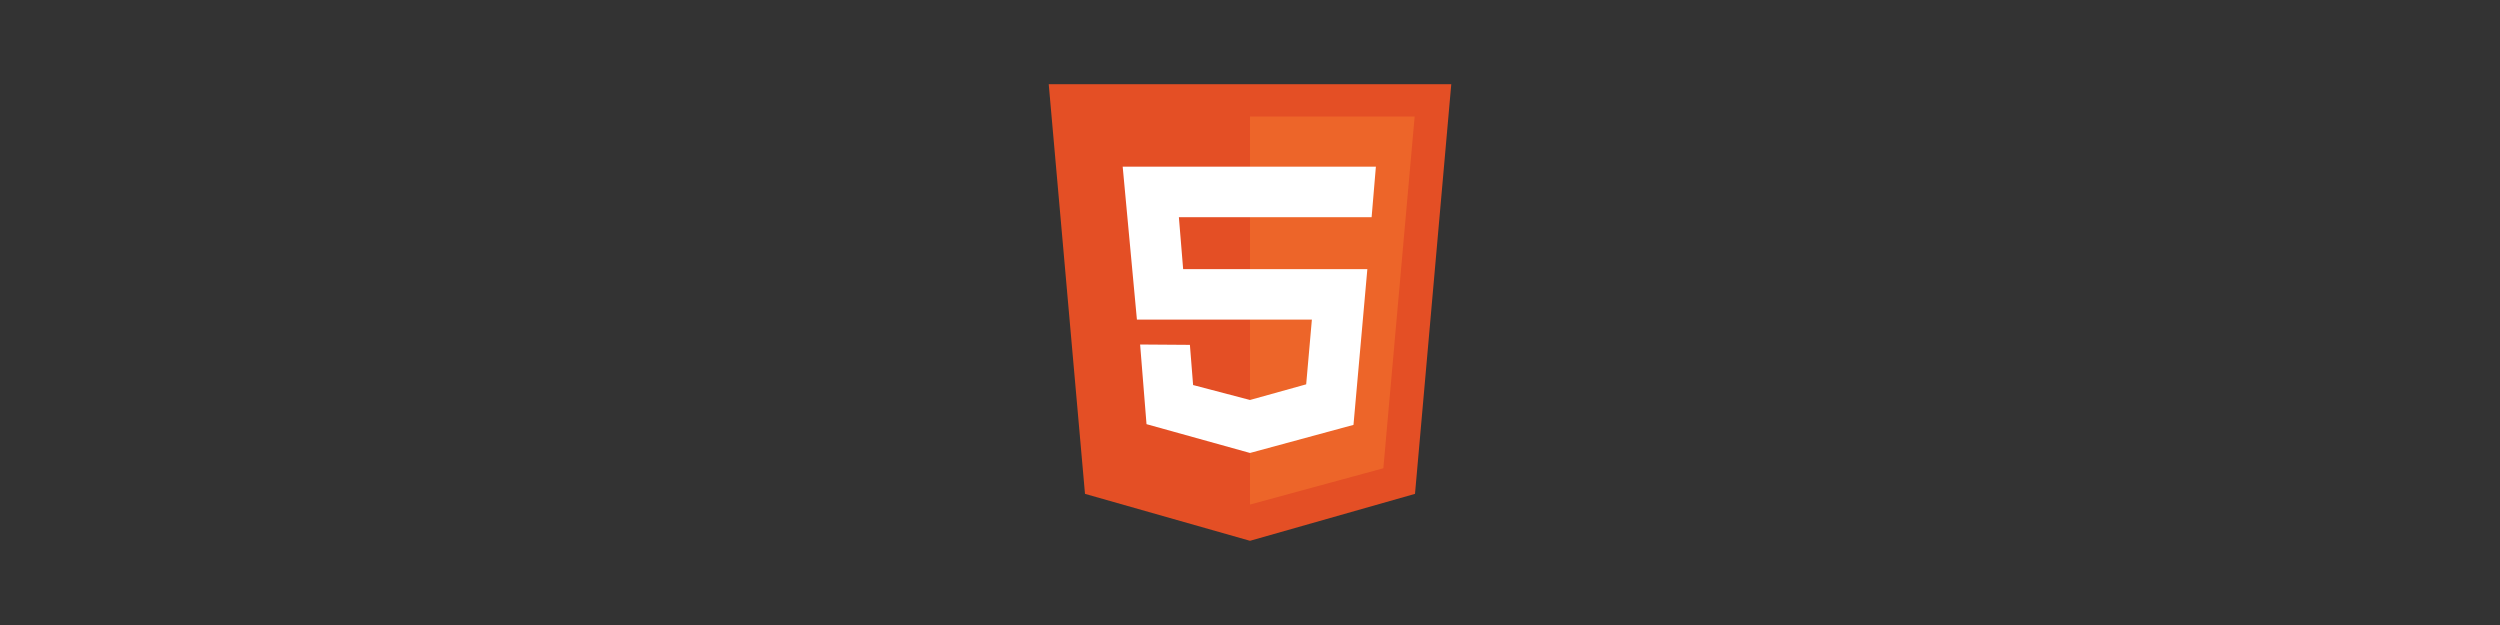 <?xml version="1.0" encoding="utf-8"?>
<!-- Generator: Adobe Illustrator 16.0.3, SVG Export Plug-In . SVG Version: 6.00 Build 0)  -->
<!DOCTYPE svg PUBLIC "-//W3C//DTD SVG 1.1//EN" "http://www.w3.org/Graphics/SVG/1.1/DTD/svg11.dtd">
<svg version="1.1" id="Capa_1" xmlns="http://www.w3.org/2000/svg" xmlns:xlink="http://www.w3.org/1999/xlink" x="0px" y="0px"
	 width="600px" height="150px" viewBox="0 0 600 150" enable-background="new 0 0 600 150" xml:space="preserve">
<rect x="0" y="0" width="600" height="150" fill="#333333" stroke="none"/>
<polygon fill="#E44F25" points="251.694,20.208 260.399,118.526 300,129.792 339.601,118.526 348.306,20.208 "/>
<polygon fill="#ED6529" points="300,27.974 300,121.087 332.004,112.382 339.516,27.974 "/>
<polygon fill="#FFFFFF" points="269.445,40.008 330.212,40.008 329.188,52.127 282.931,52.127 283.955,64.588 328.164,64.588 
	324.836,101.969 300,108.712 275.164,101.799 273.628,82.682 285.576,82.767 286.345,92.41 300,95.995 313.484,92.239 
	314.851,76.707 272.859,76.707 "/>
</svg>
